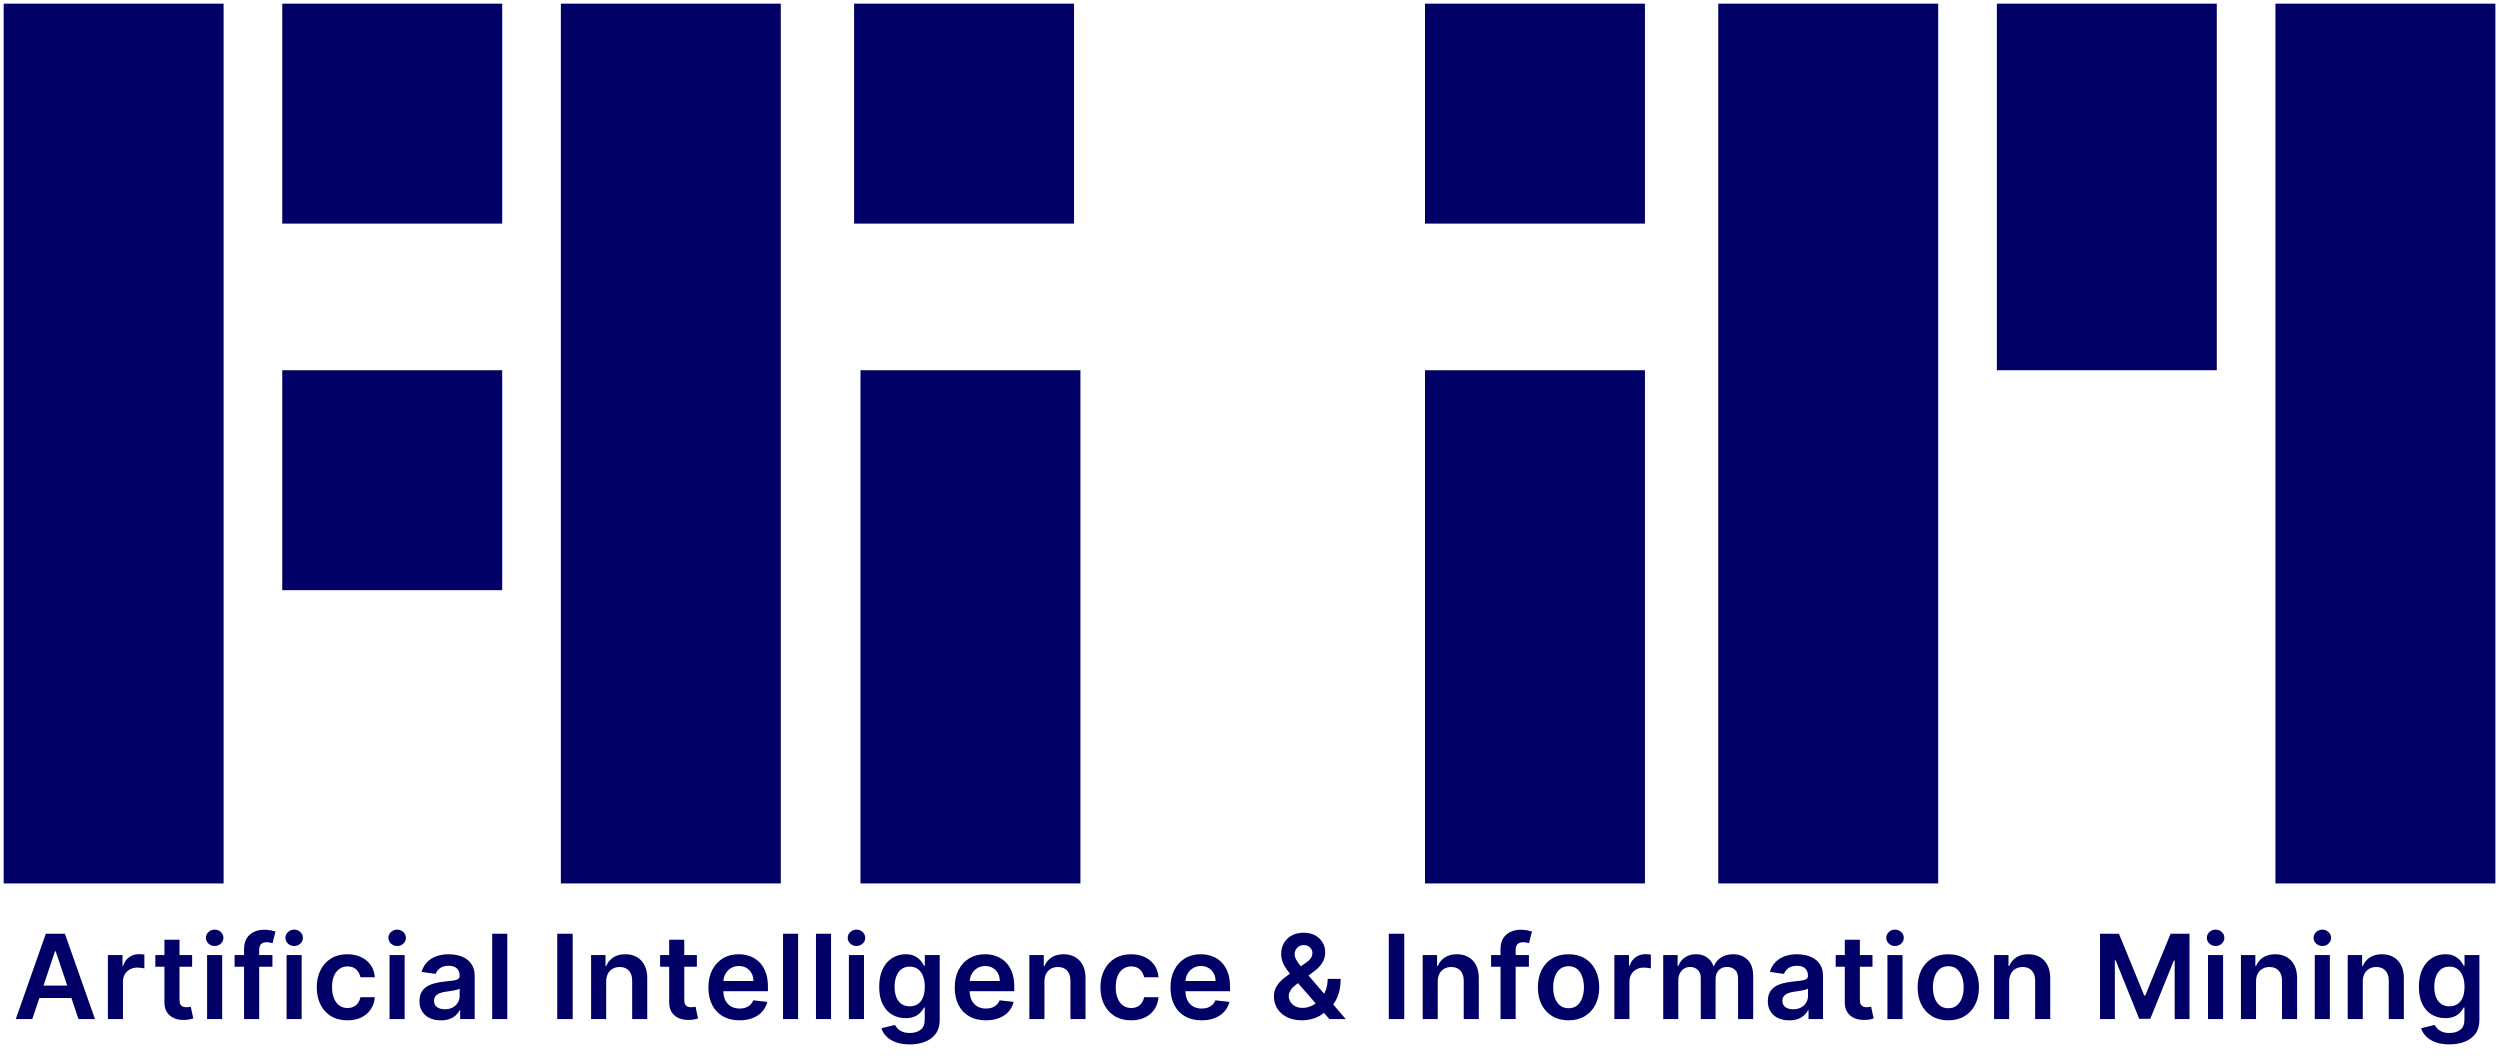 <svg width="341" height="144" viewBox="0 0 341 144" fill="none" xmlns="http://www.w3.org/2000/svg">
<path d="M30.5 0.5H0.5V120.5H30.5V0.5Z" fill="#000066"/>
<path d="M68.5 0.5H38.5V30.5H68.5V0.5Z" fill="#000066"/>
<path d="M106.5 0.5H76.5V120.5H106.5V0.5Z" fill="#000066"/>
<path d="M68.5 50.5H38.5V80.5H68.5V50.5Z" fill="#000066"/>
<path d="M146.5 0.5H116.5V30.5H146.5V0.5Z" fill="#000066"/>
<path d="M147.37 50.5H117.37V120.5H147.37V50.5Z" fill="#000066"/>
<path d="M224.37 0.5H194.37V30.5H224.37V0.5Z" fill="#000066"/>
<path d="M264.37 0.5H234.37V120.5H264.37V0.5Z" fill="#000066"/>
<path d="M302.37 0.5H272.37V50.5H302.37V0.5Z" fill="#000066"/>
<path d="M340.37 0.5H310.37V120.5H340.37V0.5Z" fill="#000066"/>
<path d="M224.37 50.5H194.37V120.5H224.37V50.5Z" fill="#000066"/>
<path d="M4.403 139H2.153L6.249 127.364H8.852L12.954 139H10.704L7.596 129.75H7.505L4.403 139ZM4.477 134.438H10.613V136.131H4.477V134.438ZM14.716 139V130.273H16.71V131.727H16.801C16.96 131.223 17.233 130.835 17.619 130.562C18.009 130.286 18.454 130.148 18.954 130.148C19.068 130.148 19.195 130.153 19.335 130.165C19.479 130.172 19.598 130.186 19.693 130.205V132.097C19.606 132.066 19.468 132.04 19.278 132.017C19.093 131.991 18.913 131.977 18.738 131.977C18.363 131.977 18.026 132.059 17.727 132.222C17.431 132.381 17.198 132.602 17.028 132.886C16.858 133.17 16.772 133.498 16.772 133.869V139H14.716ZM26.206 130.273V131.864H21.189V130.273H26.206ZM22.428 128.182H24.484V136.375C24.484 136.652 24.526 136.864 24.609 137.011C24.697 137.155 24.81 137.254 24.95 137.307C25.09 137.36 25.246 137.386 25.416 137.386C25.545 137.386 25.663 137.377 25.768 137.358C25.878 137.339 25.962 137.322 26.018 137.307L26.365 138.915C26.255 138.953 26.098 138.994 25.893 139.04C25.693 139.085 25.447 139.112 25.155 139.119C24.64 139.134 24.176 139.057 23.763 138.886C23.35 138.712 23.022 138.443 22.78 138.08C22.541 137.716 22.424 137.261 22.428 136.716V128.182ZM28.246 139V130.273H30.303V139H28.246ZM29.28 129.034C28.954 129.034 28.674 128.926 28.439 128.71C28.204 128.491 28.087 128.227 28.087 127.92C28.087 127.61 28.204 127.347 28.439 127.131C28.674 126.911 28.954 126.801 29.28 126.801C29.61 126.801 29.89 126.911 30.121 127.131C30.356 127.347 30.474 127.61 30.474 127.92C30.474 128.227 30.356 128.491 30.121 128.71C29.89 128.926 29.61 129.034 29.28 129.034ZM37.158 130.273V131.864H31.999V130.273H37.158ZM33.289 139V129.449C33.289 128.862 33.41 128.373 33.653 127.983C33.899 127.593 34.229 127.301 34.642 127.108C35.054 126.915 35.513 126.818 36.017 126.818C36.373 126.818 36.689 126.847 36.965 126.903C37.242 126.96 37.446 127.011 37.579 127.057L37.17 128.648C37.083 128.621 36.973 128.595 36.84 128.568C36.708 128.538 36.56 128.523 36.397 128.523C36.015 128.523 35.744 128.616 35.585 128.801C35.429 128.983 35.352 129.244 35.352 129.585V139H33.289ZM39.089 139V130.273H41.146V139H39.089ZM40.123 129.034C39.798 129.034 39.517 128.926 39.282 128.71C39.048 128.491 38.93 128.227 38.93 127.92C38.93 127.61 39.048 127.347 39.282 127.131C39.517 126.911 39.798 126.801 40.123 126.801C40.453 126.801 40.733 126.911 40.964 127.131C41.199 127.347 41.317 127.61 41.317 127.92C41.317 128.227 41.199 128.491 40.964 128.71C40.733 128.926 40.453 129.034 40.123 129.034ZM47.388 139.17C46.517 139.17 45.769 138.979 45.144 138.597C44.523 138.214 44.043 137.686 43.706 137.011C43.373 136.333 43.206 135.553 43.206 134.67C43.206 133.784 43.377 133.002 43.718 132.324C44.059 131.642 44.539 131.112 45.161 130.733C45.786 130.35 46.524 130.159 47.377 130.159C48.085 130.159 48.712 130.29 49.257 130.551C49.807 130.809 50.244 131.174 50.57 131.648C50.896 132.117 51.081 132.667 51.127 133.295H49.161C49.081 132.875 48.892 132.525 48.593 132.244C48.297 131.96 47.901 131.818 47.405 131.818C46.985 131.818 46.615 131.932 46.297 132.159C45.979 132.383 45.731 132.705 45.553 133.125C45.379 133.545 45.291 134.049 45.291 134.636C45.291 135.231 45.379 135.742 45.553 136.17C45.727 136.595 45.971 136.922 46.286 137.153C46.604 137.381 46.977 137.494 47.405 137.494C47.708 137.494 47.979 137.437 48.218 137.324C48.46 137.206 48.663 137.038 48.825 136.818C48.988 136.598 49.1 136.331 49.161 136.017H51.127C51.077 136.634 50.896 137.182 50.581 137.659C50.267 138.133 49.839 138.504 49.297 138.773C48.755 139.038 48.119 139.17 47.388 139.17ZM53.136 139V130.273H55.192V139H53.136ZM54.17 129.034C53.844 129.034 53.564 128.926 53.329 128.71C53.094 128.491 52.977 128.227 52.977 127.92C52.977 127.61 53.094 127.347 53.329 127.131C53.564 126.911 53.844 126.801 54.17 126.801C54.499 126.801 54.779 126.911 55.011 127.131C55.245 127.347 55.363 127.61 55.363 127.92C55.363 128.227 55.245 128.491 55.011 128.71C54.779 128.926 54.499 129.034 54.17 129.034ZM60.139 139.176C59.586 139.176 59.088 139.078 58.645 138.881C58.205 138.68 57.857 138.384 57.599 137.994C57.345 137.604 57.218 137.123 57.218 136.551C57.218 136.059 57.309 135.652 57.491 135.33C57.673 135.008 57.921 134.75 58.235 134.557C58.55 134.364 58.904 134.218 59.298 134.119C59.696 134.017 60.107 133.943 60.531 133.898C61.042 133.845 61.457 133.797 61.775 133.756C62.093 133.71 62.324 133.642 62.468 133.551C62.616 133.456 62.69 133.311 62.69 133.114V133.08C62.69 132.652 62.563 132.32 62.309 132.085C62.056 131.85 61.69 131.733 61.213 131.733C60.709 131.733 60.309 131.843 60.014 132.062C59.722 132.282 59.525 132.542 59.423 132.841L57.502 132.568C57.654 132.038 57.904 131.595 58.252 131.239C58.601 130.879 59.027 130.61 59.531 130.432C60.035 130.25 60.592 130.159 61.201 130.159C61.622 130.159 62.04 130.208 62.457 130.307C62.874 130.405 63.254 130.568 63.599 130.795C63.944 131.019 64.22 131.324 64.429 131.71C64.641 132.097 64.747 132.58 64.747 133.159V139H62.77V137.801H62.701C62.576 138.044 62.4 138.271 62.173 138.483C61.949 138.691 61.667 138.86 61.326 138.989C60.989 139.114 60.593 139.176 60.139 139.176ZM60.673 137.665C61.086 137.665 61.444 137.583 61.747 137.42C62.05 137.254 62.283 137.034 62.446 136.761C62.612 136.489 62.696 136.191 62.696 135.869V134.841C62.631 134.894 62.521 134.943 62.366 134.989C62.215 135.034 62.044 135.074 61.855 135.108C61.665 135.142 61.478 135.172 61.292 135.199C61.107 135.225 60.946 135.248 60.809 135.267C60.502 135.309 60.228 135.377 59.985 135.472C59.743 135.566 59.552 135.699 59.411 135.869C59.271 136.036 59.201 136.252 59.201 136.517C59.201 136.896 59.34 137.182 59.616 137.375C59.893 137.568 60.245 137.665 60.673 137.665ZM69.192 127.364V139H67.135V127.364H69.192ZM78.114 127.364V139H76.007V127.364H78.114ZM82.683 133.886V139H80.626V130.273H82.592V131.756H82.694C82.895 131.267 83.215 130.879 83.655 130.591C84.098 130.303 84.645 130.159 85.297 130.159C85.899 130.159 86.424 130.288 86.871 130.545C87.321 130.803 87.67 131.176 87.916 131.665C88.166 132.153 88.289 132.746 88.285 133.443V139H86.228V133.761C86.228 133.178 86.077 132.722 85.774 132.392C85.475 132.062 85.06 131.898 84.53 131.898C84.17 131.898 83.85 131.977 83.569 132.136C83.293 132.292 83.075 132.517 82.916 132.812C82.761 133.108 82.683 133.466 82.683 133.886ZM95.054 130.273V131.864H90.037V130.273H95.054ZM91.276 128.182H93.333V136.375C93.333 136.652 93.374 136.864 93.458 137.011C93.545 137.155 93.658 137.254 93.799 137.307C93.939 137.36 94.094 137.386 94.264 137.386C94.393 137.386 94.511 137.377 94.617 137.358C94.727 137.339 94.81 137.322 94.867 137.307L95.213 138.915C95.103 138.953 94.946 138.994 94.742 139.04C94.541 139.085 94.295 139.112 94.003 139.119C93.488 139.134 93.024 139.057 92.611 138.886C92.198 138.712 91.87 138.443 91.628 138.08C91.389 137.716 91.272 137.261 91.276 136.716V128.182ZM100.864 139.17C99.989 139.17 99.234 138.989 98.597 138.625C97.965 138.258 97.478 137.739 97.137 137.068C96.796 136.394 96.626 135.6 96.626 134.688C96.626 133.79 96.796 133.002 97.137 132.324C97.482 131.642 97.963 131.112 98.58 130.733C99.198 130.35 99.923 130.159 100.756 130.159C101.294 130.159 101.802 130.246 102.279 130.42C102.76 130.591 103.184 130.856 103.552 131.216C103.923 131.576 104.215 132.034 104.427 132.591C104.639 133.144 104.745 133.803 104.745 134.568V135.199H97.591V133.812H102.773C102.77 133.419 102.684 133.068 102.518 132.761C102.351 132.451 102.118 132.206 101.819 132.028C101.523 131.85 101.179 131.761 100.785 131.761C100.364 131.761 99.995 131.864 99.677 132.068C99.359 132.269 99.11 132.534 98.932 132.864C98.758 133.189 98.669 133.547 98.665 133.938V135.148C98.665 135.655 98.758 136.091 98.944 136.455C99.129 136.814 99.389 137.091 99.722 137.284C100.055 137.473 100.446 137.568 100.893 137.568C101.192 137.568 101.463 137.527 101.705 137.443C101.948 137.356 102.158 137.229 102.336 137.062C102.514 136.896 102.648 136.689 102.739 136.443L104.66 136.659C104.538 137.167 104.307 137.61 103.966 137.989C103.629 138.364 103.198 138.655 102.671 138.864C102.145 139.068 101.542 139.17 100.864 139.17ZM108.862 127.364V139H106.805V127.364H108.862ZM113.354 127.364V139H111.297V127.364H113.354ZM115.789 139V130.273H117.846V139H115.789ZM116.823 129.034C116.497 129.034 116.217 128.926 115.982 128.71C115.747 128.491 115.63 128.227 115.63 127.92C115.63 127.61 115.747 127.347 115.982 127.131C116.217 126.911 116.497 126.801 116.823 126.801C117.152 126.801 117.433 126.911 117.664 127.131C117.899 127.347 118.016 127.61 118.016 127.92C118.016 128.227 117.899 128.491 117.664 128.71C117.433 128.926 117.152 129.034 116.823 129.034ZM124.076 142.455C123.337 142.455 122.703 142.354 122.173 142.153C121.642 141.956 121.216 141.691 120.894 141.358C120.572 141.025 120.349 140.655 120.224 140.25L122.076 139.801C122.159 139.972 122.281 140.14 122.44 140.307C122.599 140.477 122.813 140.617 123.082 140.727C123.354 140.841 123.697 140.898 124.11 140.898C124.693 140.898 125.176 140.756 125.559 140.472C125.942 140.191 126.133 139.729 126.133 139.085V137.432H126.031C125.925 137.644 125.769 137.862 125.565 138.085C125.364 138.309 125.097 138.496 124.764 138.648C124.434 138.799 124.019 138.875 123.519 138.875C122.849 138.875 122.241 138.718 121.695 138.403C121.154 138.085 120.722 137.612 120.4 136.983C120.082 136.35 119.923 135.559 119.923 134.608C119.923 133.65 120.082 132.841 120.4 132.182C120.722 131.519 121.156 131.017 121.701 130.676C122.246 130.331 122.854 130.159 123.525 130.159C124.036 130.159 124.457 130.246 124.786 130.42C125.12 130.591 125.385 130.797 125.582 131.04C125.779 131.278 125.928 131.504 126.031 131.716H126.144V130.273H128.173V139.142C128.173 139.888 127.995 140.506 127.639 140.994C127.282 141.483 126.796 141.848 126.178 142.091C125.561 142.333 124.86 142.455 124.076 142.455ZM124.093 137.261C124.529 137.261 124.9 137.155 125.207 136.943C125.514 136.731 125.746 136.426 125.906 136.028C126.065 135.631 126.144 135.153 126.144 134.597C126.144 134.047 126.065 133.566 125.906 133.153C125.75 132.741 125.519 132.42 125.212 132.193C124.909 131.962 124.536 131.847 124.093 131.847C123.635 131.847 123.252 131.966 122.945 132.205C122.639 132.443 122.407 132.771 122.252 133.188C122.097 133.6 122.019 134.07 122.019 134.597C122.019 135.131 122.097 135.598 122.252 136C122.411 136.398 122.644 136.708 122.951 136.932C123.262 137.152 123.642 137.261 124.093 137.261ZM134.464 139.17C133.589 139.17 132.834 138.989 132.197 138.625C131.565 138.258 131.078 137.739 130.737 137.068C130.396 136.394 130.226 135.6 130.226 134.688C130.226 133.79 130.396 133.002 130.737 132.324C131.082 131.642 131.563 131.112 132.18 130.733C132.798 130.35 133.523 130.159 134.356 130.159C134.894 130.159 135.402 130.246 135.879 130.42C136.36 130.591 136.784 130.856 137.152 131.216C137.523 131.576 137.815 132.034 138.027 132.591C138.239 133.144 138.345 133.803 138.345 134.568V135.199H131.191V133.812H136.373C136.37 133.419 136.284 133.068 136.118 132.761C135.951 132.451 135.718 132.206 135.419 132.028C135.123 131.85 134.779 131.761 134.385 131.761C133.964 131.761 133.595 131.864 133.277 132.068C132.959 132.269 132.71 132.534 132.532 132.864C132.358 133.189 132.269 133.547 132.265 133.938V135.148C132.265 135.655 132.358 136.091 132.544 136.455C132.729 136.814 132.989 137.091 133.322 137.284C133.655 137.473 134.046 137.568 134.493 137.568C134.792 137.568 135.063 137.527 135.305 137.443C135.548 137.356 135.758 137.229 135.936 137.062C136.114 136.896 136.248 136.689 136.339 136.443L138.26 136.659C138.138 137.167 137.907 137.61 137.566 137.989C137.229 138.364 136.798 138.655 136.271 138.864C135.745 139.068 135.142 139.17 134.464 139.17ZM142.462 133.886V139H140.405V130.273H142.371V131.756H142.473C142.674 131.267 142.994 130.879 143.433 130.591C143.877 130.303 144.424 130.159 145.075 130.159C145.678 130.159 146.202 130.288 146.649 130.545C147.1 130.803 147.448 131.176 147.695 131.665C147.945 132.153 148.068 132.746 148.064 133.443V139H146.007V133.761C146.007 133.178 145.856 132.722 145.553 132.392C145.253 132.062 144.839 131.898 144.308 131.898C143.948 131.898 143.628 131.977 143.348 132.136C143.072 132.292 142.854 132.517 142.695 132.812C142.539 133.108 142.462 133.466 142.462 133.886ZM154.282 139.17C153.411 139.17 152.662 138.979 152.037 138.597C151.416 138.214 150.937 137.686 150.6 137.011C150.267 136.333 150.1 135.553 150.1 134.67C150.1 133.784 150.27 133.002 150.611 132.324C150.952 131.642 151.433 131.112 152.054 130.733C152.679 130.35 153.418 130.159 154.27 130.159C154.979 130.159 155.606 130.29 156.151 130.551C156.7 130.809 157.138 131.174 157.464 131.648C157.789 132.117 157.975 132.667 158.02 133.295H156.054C155.975 132.875 155.786 132.525 155.486 132.244C155.191 131.96 154.795 131.818 154.299 131.818C153.878 131.818 153.509 131.932 153.191 132.159C152.873 132.383 152.625 132.705 152.447 133.125C152.272 133.545 152.185 134.049 152.185 134.636C152.185 135.231 152.272 135.742 152.447 136.17C152.621 136.595 152.865 136.922 153.179 137.153C153.498 137.381 153.871 137.494 154.299 137.494C154.602 137.494 154.873 137.437 155.111 137.324C155.354 137.206 155.556 137.038 155.719 136.818C155.882 136.598 155.994 136.331 156.054 136.017H158.02C157.971 136.634 157.789 137.182 157.475 137.659C157.161 138.133 156.733 138.504 156.191 138.773C155.649 139.038 155.013 139.17 154.282 139.17ZM163.893 139.17C163.018 139.17 162.262 138.989 161.626 138.625C160.993 138.258 160.507 137.739 160.166 137.068C159.825 136.394 159.654 135.6 159.654 134.688C159.654 133.79 159.825 133.002 160.166 132.324C160.51 131.642 160.991 131.112 161.609 130.733C162.226 130.35 162.952 130.159 163.785 130.159C164.323 130.159 164.83 130.246 165.308 130.42C165.789 130.591 166.213 130.856 166.58 131.216C166.952 131.576 167.243 132.034 167.455 132.591C167.668 133.144 167.774 133.803 167.774 134.568V135.199H160.62V133.812H165.802C165.798 133.419 165.713 133.068 165.546 132.761C165.38 132.451 165.147 132.206 164.847 132.028C164.552 131.85 164.207 131.761 163.813 131.761C163.393 131.761 163.024 131.864 162.705 132.068C162.387 132.269 162.139 132.534 161.961 132.864C161.787 133.189 161.698 133.547 161.694 133.938V135.148C161.694 135.655 161.787 136.091 161.972 136.455C162.158 136.814 162.418 137.091 162.751 137.284C163.084 137.473 163.474 137.568 163.921 137.568C164.221 137.568 164.491 137.527 164.734 137.443C164.976 137.356 165.187 137.229 165.365 137.062C165.543 136.896 165.677 136.689 165.768 136.443L167.688 136.659C167.567 137.167 167.336 137.61 166.995 137.989C166.658 138.364 166.226 138.655 165.7 138.864C165.173 139.068 164.571 139.17 163.893 139.17ZM177.6 139.17C176.804 139.17 176.121 139.027 175.549 138.739C174.977 138.451 174.535 138.062 174.225 137.574C173.918 137.081 173.764 136.527 173.764 135.909C173.764 135.443 173.859 135.03 174.049 134.67C174.242 134.311 174.507 133.977 174.844 133.67C175.185 133.364 175.579 133.059 176.026 132.756L178.088 131.352C178.391 131.155 178.621 130.947 178.776 130.727C178.935 130.508 179.014 130.25 179.014 129.955C179.014 129.705 178.908 129.468 178.696 129.244C178.488 129.021 178.2 128.909 177.833 128.909C177.586 128.909 177.369 128.968 177.179 129.085C176.994 129.199 176.848 129.348 176.742 129.534C176.639 129.72 176.588 129.917 176.588 130.125C176.588 130.379 176.658 130.636 176.799 130.898C176.943 131.159 177.128 131.43 177.355 131.71C177.586 131.991 177.833 132.288 178.094 132.602L183.554 139H181.327L176.793 133.807C176.456 133.413 176.13 133.025 175.816 132.642C175.505 132.259 175.249 131.862 175.049 131.449C174.852 131.032 174.753 130.581 174.753 130.097C174.753 129.547 174.88 129.057 175.134 128.625C175.388 128.189 175.742 127.847 176.196 127.597C176.655 127.347 177.191 127.222 177.804 127.222C178.418 127.222 178.944 127.343 179.384 127.585C179.823 127.828 180.162 128.15 180.401 128.551C180.639 128.953 180.759 129.39 180.759 129.864C180.759 130.413 180.622 130.905 180.35 131.341C180.077 131.773 179.698 132.165 179.213 132.517L176.861 134.239C176.475 134.519 176.198 134.803 176.032 135.091C175.865 135.375 175.782 135.617 175.782 135.818C175.782 136.125 175.859 136.403 176.014 136.653C176.17 136.903 176.388 137.104 176.668 137.256C176.952 137.403 177.283 137.477 177.662 137.477C178.079 137.477 178.49 137.384 178.895 137.199C179.3 137.009 179.67 136.741 180.003 136.392C180.336 136.044 180.602 135.627 180.799 135.142C180.996 134.653 181.094 134.112 181.094 133.517H182.861C182.861 134.252 182.78 134.892 182.617 135.438C182.454 135.979 182.244 136.438 181.986 136.812C181.728 137.184 181.456 137.481 181.168 137.705C181.077 137.769 180.99 137.833 180.907 137.898C180.823 137.962 180.736 138.027 180.645 138.091C180.236 138.462 179.757 138.735 179.208 138.909C178.662 139.083 178.126 139.17 177.6 139.17ZM191.539 127.364V139H189.431V127.364H191.539ZM196.108 133.886V139H194.051V130.273H196.017V131.756H196.119C196.32 131.267 196.64 130.879 197.08 130.591C197.523 130.303 198.07 130.159 198.722 130.159C199.324 130.159 199.849 130.288 200.296 130.545C200.746 130.803 201.095 131.176 201.341 131.665C201.591 132.153 201.714 132.746 201.71 133.443V139H199.653V133.761C199.653 133.178 199.502 132.722 199.199 132.392C198.9 132.062 198.485 131.898 197.955 131.898C197.595 131.898 197.275 131.977 196.994 132.136C196.718 132.292 196.5 132.517 196.341 132.812C196.186 133.108 196.108 133.466 196.108 133.886ZM208.542 130.273V131.864H203.383V130.273H208.542ZM204.672 139V129.449C204.672 128.862 204.794 128.373 205.036 127.983C205.282 127.593 205.612 127.301 206.025 127.108C206.437 126.915 206.896 126.818 207.4 126.818C207.756 126.818 208.072 126.847 208.348 126.903C208.625 126.96 208.83 127.011 208.962 127.057L208.553 128.648C208.466 128.621 208.356 128.595 208.223 128.568C208.091 128.538 207.943 128.523 207.78 128.523C207.398 128.523 207.127 128.616 206.968 128.801C206.812 128.983 206.735 129.244 206.735 129.585V139H204.672ZM213.951 139.17C213.099 139.17 212.36 138.983 211.735 138.608C211.11 138.233 210.625 137.708 210.281 137.034C209.94 136.36 209.769 135.572 209.769 134.67C209.769 133.769 209.94 132.979 210.281 132.301C210.625 131.623 211.11 131.097 211.735 130.722C212.36 130.347 213.099 130.159 213.951 130.159C214.803 130.159 215.542 130.347 216.167 130.722C216.792 131.097 217.275 131.623 217.616 132.301C217.961 132.979 218.133 133.769 218.133 134.67C218.133 135.572 217.961 136.36 217.616 137.034C217.275 137.708 216.792 138.233 216.167 138.608C215.542 138.983 214.803 139.17 213.951 139.17ZM213.962 137.523C214.425 137.523 214.811 137.396 215.122 137.142C215.432 136.884 215.663 136.54 215.815 136.108C215.97 135.676 216.048 135.195 216.048 134.665C216.048 134.131 215.97 133.648 215.815 133.216C215.663 132.78 215.432 132.434 215.122 132.176C214.811 131.919 214.425 131.79 213.962 131.79C213.489 131.79 213.095 131.919 212.781 132.176C212.47 132.434 212.237 132.78 212.082 133.216C211.93 133.648 211.855 134.131 211.855 134.665C211.855 135.195 211.93 135.676 212.082 136.108C212.237 136.54 212.47 136.884 212.781 137.142C213.095 137.396 213.489 137.523 213.962 137.523ZM220.199 139V130.273H222.193V131.727H222.284C222.443 131.223 222.716 130.835 223.102 130.562C223.492 130.286 223.937 130.148 224.437 130.148C224.551 130.148 224.678 130.153 224.818 130.165C224.962 130.172 225.081 130.186 225.176 130.205V132.097C225.089 132.066 224.951 132.04 224.761 132.017C224.576 131.991 224.396 131.977 224.221 131.977C223.846 131.977 223.509 132.059 223.21 132.222C222.915 132.381 222.682 132.602 222.511 132.886C222.341 133.17 222.256 133.498 222.256 133.869V139H220.199ZM226.862 139V130.273H228.828V131.756H228.931C229.112 131.256 229.414 130.866 229.834 130.585C230.254 130.301 230.756 130.159 231.34 130.159C231.931 130.159 232.429 130.303 232.834 130.591C233.243 130.875 233.531 131.263 233.698 131.756H233.789C233.982 131.271 234.308 130.884 234.766 130.597C235.228 130.305 235.775 130.159 236.408 130.159C237.211 130.159 237.866 130.413 238.374 130.92C238.881 131.428 239.135 132.169 239.135 133.142V139H237.073V133.46C237.073 132.919 236.929 132.523 236.641 132.273C236.353 132.019 236.001 131.892 235.584 131.892C235.088 131.892 234.7 132.047 234.419 132.358C234.143 132.665 234.004 133.064 234.004 133.557V139H231.987V133.375C231.987 132.924 231.851 132.564 231.578 132.295C231.309 132.027 230.957 131.892 230.522 131.892C230.226 131.892 229.957 131.968 229.715 132.119C229.472 132.267 229.279 132.477 229.135 132.75C228.991 133.019 228.919 133.333 228.919 133.693V139H226.862ZM244.053 139.176C243.5 139.176 243.002 139.078 242.559 138.881C242.119 138.68 241.771 138.384 241.513 137.994C241.26 137.604 241.133 137.123 241.133 136.551C241.133 136.059 241.224 135.652 241.405 135.33C241.587 135.008 241.835 134.75 242.15 134.557C242.464 134.364 242.818 134.218 243.212 134.119C243.61 134.017 244.021 133.943 244.445 133.898C244.957 133.845 245.371 133.797 245.69 133.756C246.008 133.71 246.239 133.642 246.383 133.551C246.53 133.456 246.604 133.311 246.604 133.114V133.08C246.604 132.652 246.477 132.32 246.224 132.085C245.97 131.85 245.604 131.733 245.127 131.733C244.623 131.733 244.224 131.843 243.928 132.062C243.637 132.282 243.44 132.542 243.337 132.841L241.417 132.568C241.568 132.038 241.818 131.595 242.167 131.239C242.515 130.879 242.941 130.61 243.445 130.432C243.949 130.25 244.506 130.159 245.116 130.159C245.536 130.159 245.955 130.208 246.371 130.307C246.788 130.405 247.169 130.568 247.513 130.795C247.858 131.019 248.135 131.324 248.343 131.71C248.555 132.097 248.661 132.58 248.661 133.159V139H246.684V137.801H246.616C246.491 138.044 246.315 138.271 246.087 138.483C245.864 138.691 245.582 138.86 245.241 138.989C244.904 139.114 244.508 139.176 244.053 139.176ZM244.587 137.665C245 137.665 245.358 137.583 245.661 137.42C245.964 137.254 246.197 137.034 246.36 136.761C246.527 136.489 246.61 136.191 246.61 135.869V134.841C246.546 134.894 246.436 134.943 246.28 134.989C246.129 135.034 245.958 135.074 245.769 135.108C245.58 135.142 245.392 135.172 245.207 135.199C245.021 135.225 244.86 135.248 244.724 135.267C244.417 135.309 244.142 135.377 243.9 135.472C243.657 135.566 243.466 135.699 243.326 135.869C243.186 136.036 243.116 136.252 243.116 136.517C243.116 136.896 243.254 137.182 243.53 137.375C243.807 137.568 244.159 137.665 244.587 137.665ZM255.407 130.273V131.864H250.39V130.273H255.407ZM251.629 128.182H253.686V136.375C253.686 136.652 253.727 136.864 253.811 137.011C253.898 137.155 254.011 137.254 254.152 137.307C254.292 137.36 254.447 137.386 254.617 137.386C254.746 137.386 254.864 137.377 254.97 137.358C255.08 137.339 255.163 137.322 255.22 137.307L255.566 138.915C255.457 138.953 255.299 138.994 255.095 139.04C254.894 139.085 254.648 139.112 254.356 139.119C253.841 139.134 253.377 139.057 252.964 138.886C252.551 138.712 252.224 138.443 251.981 138.08C251.742 137.716 251.625 137.261 251.629 136.716V128.182ZM257.447 139V130.273H259.504V139H257.447ZM258.482 129.034C258.156 129.034 257.875 128.926 257.641 128.71C257.406 128.491 257.288 128.227 257.288 127.92C257.288 127.61 257.406 127.347 257.641 127.131C257.875 126.911 258.156 126.801 258.482 126.801C258.811 126.801 259.091 126.911 259.322 127.131C259.557 127.347 259.675 127.61 259.675 127.92C259.675 128.227 259.557 128.491 259.322 128.71C259.091 128.926 258.811 129.034 258.482 129.034ZM265.746 139.17C264.894 139.17 264.155 138.983 263.53 138.608C262.905 138.233 262.42 137.708 262.076 137.034C261.735 136.36 261.564 135.572 261.564 134.67C261.564 133.769 261.735 132.979 262.076 132.301C262.42 131.623 262.905 131.097 263.53 130.722C264.155 130.347 264.894 130.159 265.746 130.159C266.598 130.159 267.337 130.347 267.962 130.722C268.587 131.097 269.07 131.623 269.411 132.301C269.756 132.979 269.928 133.769 269.928 134.67C269.928 135.572 269.756 136.36 269.411 137.034C269.07 137.708 268.587 138.233 267.962 138.608C267.337 138.983 266.598 139.17 265.746 139.17ZM265.758 137.523C266.22 137.523 266.606 137.396 266.917 137.142C267.227 136.884 267.458 136.54 267.61 136.108C267.765 135.676 267.843 135.195 267.843 134.665C267.843 134.131 267.765 133.648 267.61 133.216C267.458 132.78 267.227 132.434 266.917 132.176C266.606 131.919 266.22 131.79 265.758 131.79C265.284 131.79 264.89 131.919 264.576 132.176C264.265 132.434 264.032 132.78 263.877 133.216C263.725 133.648 263.65 134.131 263.65 134.665C263.65 135.195 263.725 135.676 263.877 136.108C264.032 136.54 264.265 136.884 264.576 137.142C264.89 137.396 265.284 137.523 265.758 137.523ZM274.05 133.886V139H271.994V130.273H273.96V131.756H274.062C274.263 131.267 274.583 130.879 275.022 130.591C275.465 130.303 276.013 130.159 276.664 130.159C277.266 130.159 277.791 130.288 278.238 130.545C278.689 130.803 279.037 131.176 279.283 131.665C279.533 132.153 279.657 132.746 279.653 133.443V139H277.596V133.761C277.596 133.178 277.444 132.722 277.141 132.392C276.842 132.062 276.427 131.898 275.897 131.898C275.537 131.898 275.217 131.977 274.937 132.136C274.66 132.292 274.443 132.517 274.283 132.812C274.128 133.108 274.05 133.466 274.05 133.886ZM286.443 127.364H289.023L292.477 135.795H292.614L296.068 127.364H298.648V139H296.625V131.006H296.517L293.301 138.966H291.79L288.574 130.989H288.466V139H286.443V127.364ZM301.172 139V130.273H303.229V139H301.172ZM302.207 129.034C301.881 129.034 301.6 128.926 301.366 128.71C301.131 128.491 301.013 128.227 301.013 127.92C301.013 127.61 301.131 127.347 301.366 127.131C301.6 126.911 301.881 126.801 302.207 126.801C302.536 126.801 302.816 126.911 303.047 127.131C303.282 127.347 303.4 127.61 303.4 127.92C303.4 128.227 303.282 128.491 303.047 128.71C302.816 128.926 302.536 129.034 302.207 129.034ZM307.721 133.886V139H305.664V130.273H307.63V131.756H307.732C307.933 131.267 308.253 130.879 308.693 130.591C309.136 130.303 309.683 130.159 310.335 130.159C310.937 130.159 311.462 130.288 311.909 130.545C312.359 130.803 312.708 131.176 312.954 131.665C313.204 132.153 313.327 132.746 313.323 133.443V139H311.267V133.761C311.267 133.178 311.115 132.722 310.812 132.392C310.513 132.062 310.098 131.898 309.568 131.898C309.208 131.898 308.888 131.977 308.607 132.136C308.331 132.292 308.113 132.517 307.954 132.812C307.799 133.108 307.721 133.466 307.721 133.886ZM315.734 139V130.273H317.791V139H315.734ZM316.768 129.034C316.443 129.034 316.162 128.926 315.927 128.71C315.693 128.491 315.575 128.227 315.575 127.92C315.575 127.61 315.693 127.347 315.927 127.131C316.162 126.911 316.443 126.801 316.768 126.801C317.098 126.801 317.378 126.911 317.609 127.131C317.844 127.347 317.962 127.61 317.962 127.92C317.962 128.227 317.844 128.491 317.609 128.71C317.378 128.926 317.098 129.034 316.768 129.034ZM322.283 133.886V139H320.226V130.273H322.192V131.756H322.294C322.495 131.267 322.815 130.879 323.255 130.591C323.698 130.303 324.245 130.159 324.897 130.159C325.499 130.159 326.024 130.288 326.471 130.545C326.921 130.803 327.27 131.176 327.516 131.665C327.766 132.153 327.889 132.746 327.885 133.443V139H325.828V133.761C325.828 133.178 325.677 132.722 325.374 132.392C325.075 132.062 324.66 131.898 324.13 131.898C323.77 131.898 323.45 131.977 323.169 132.136C322.893 132.292 322.675 132.517 322.516 132.812C322.361 133.108 322.283 133.466 322.283 133.886ZM334.092 142.455C333.353 142.455 332.719 142.354 332.188 142.153C331.658 141.956 331.232 141.691 330.91 141.358C330.588 141.025 330.364 140.655 330.239 140.25L332.092 139.801C332.175 139.972 332.296 140.14 332.455 140.307C332.614 140.477 332.828 140.617 333.097 140.727C333.37 140.841 333.713 140.898 334.126 140.898C334.709 140.898 335.192 140.756 335.575 140.472C335.957 140.191 336.148 139.729 336.148 139.085V137.432H336.046C335.94 137.644 335.785 137.862 335.58 138.085C335.38 138.309 335.112 138.496 334.779 138.648C334.45 138.799 334.035 138.875 333.535 138.875C332.864 138.875 332.256 138.718 331.711 138.403C331.169 138.085 330.737 137.612 330.416 136.983C330.097 136.35 329.938 135.559 329.938 134.608C329.938 133.65 330.097 132.841 330.416 132.182C330.737 131.519 331.171 131.017 331.717 130.676C332.262 130.331 332.87 130.159 333.541 130.159C334.052 130.159 334.472 130.246 334.802 130.42C335.135 130.591 335.4 130.797 335.597 131.04C335.794 131.278 335.944 131.504 336.046 131.716H336.16V130.273H338.188V139.142C338.188 139.888 338.01 140.506 337.654 140.994C337.298 141.483 336.811 141.848 336.194 142.091C335.577 142.333 334.876 142.455 334.092 142.455ZM334.109 137.261C334.544 137.261 334.916 137.155 335.222 136.943C335.529 136.731 335.762 136.426 335.921 136.028C336.08 135.631 336.16 135.153 336.16 134.597C336.16 134.047 336.08 133.566 335.921 133.153C335.766 132.741 335.535 132.42 335.228 132.193C334.925 131.962 334.552 131.847 334.109 131.847C333.65 131.847 333.268 131.966 332.961 132.205C332.654 132.443 332.423 132.771 332.268 133.188C332.112 133.6 332.035 134.07 332.035 134.597C332.035 135.131 332.112 135.598 332.268 136C332.427 136.398 332.66 136.708 332.967 136.932C333.277 137.152 333.658 137.261 334.109 137.261Z" fill="#000066"/>
</svg>
